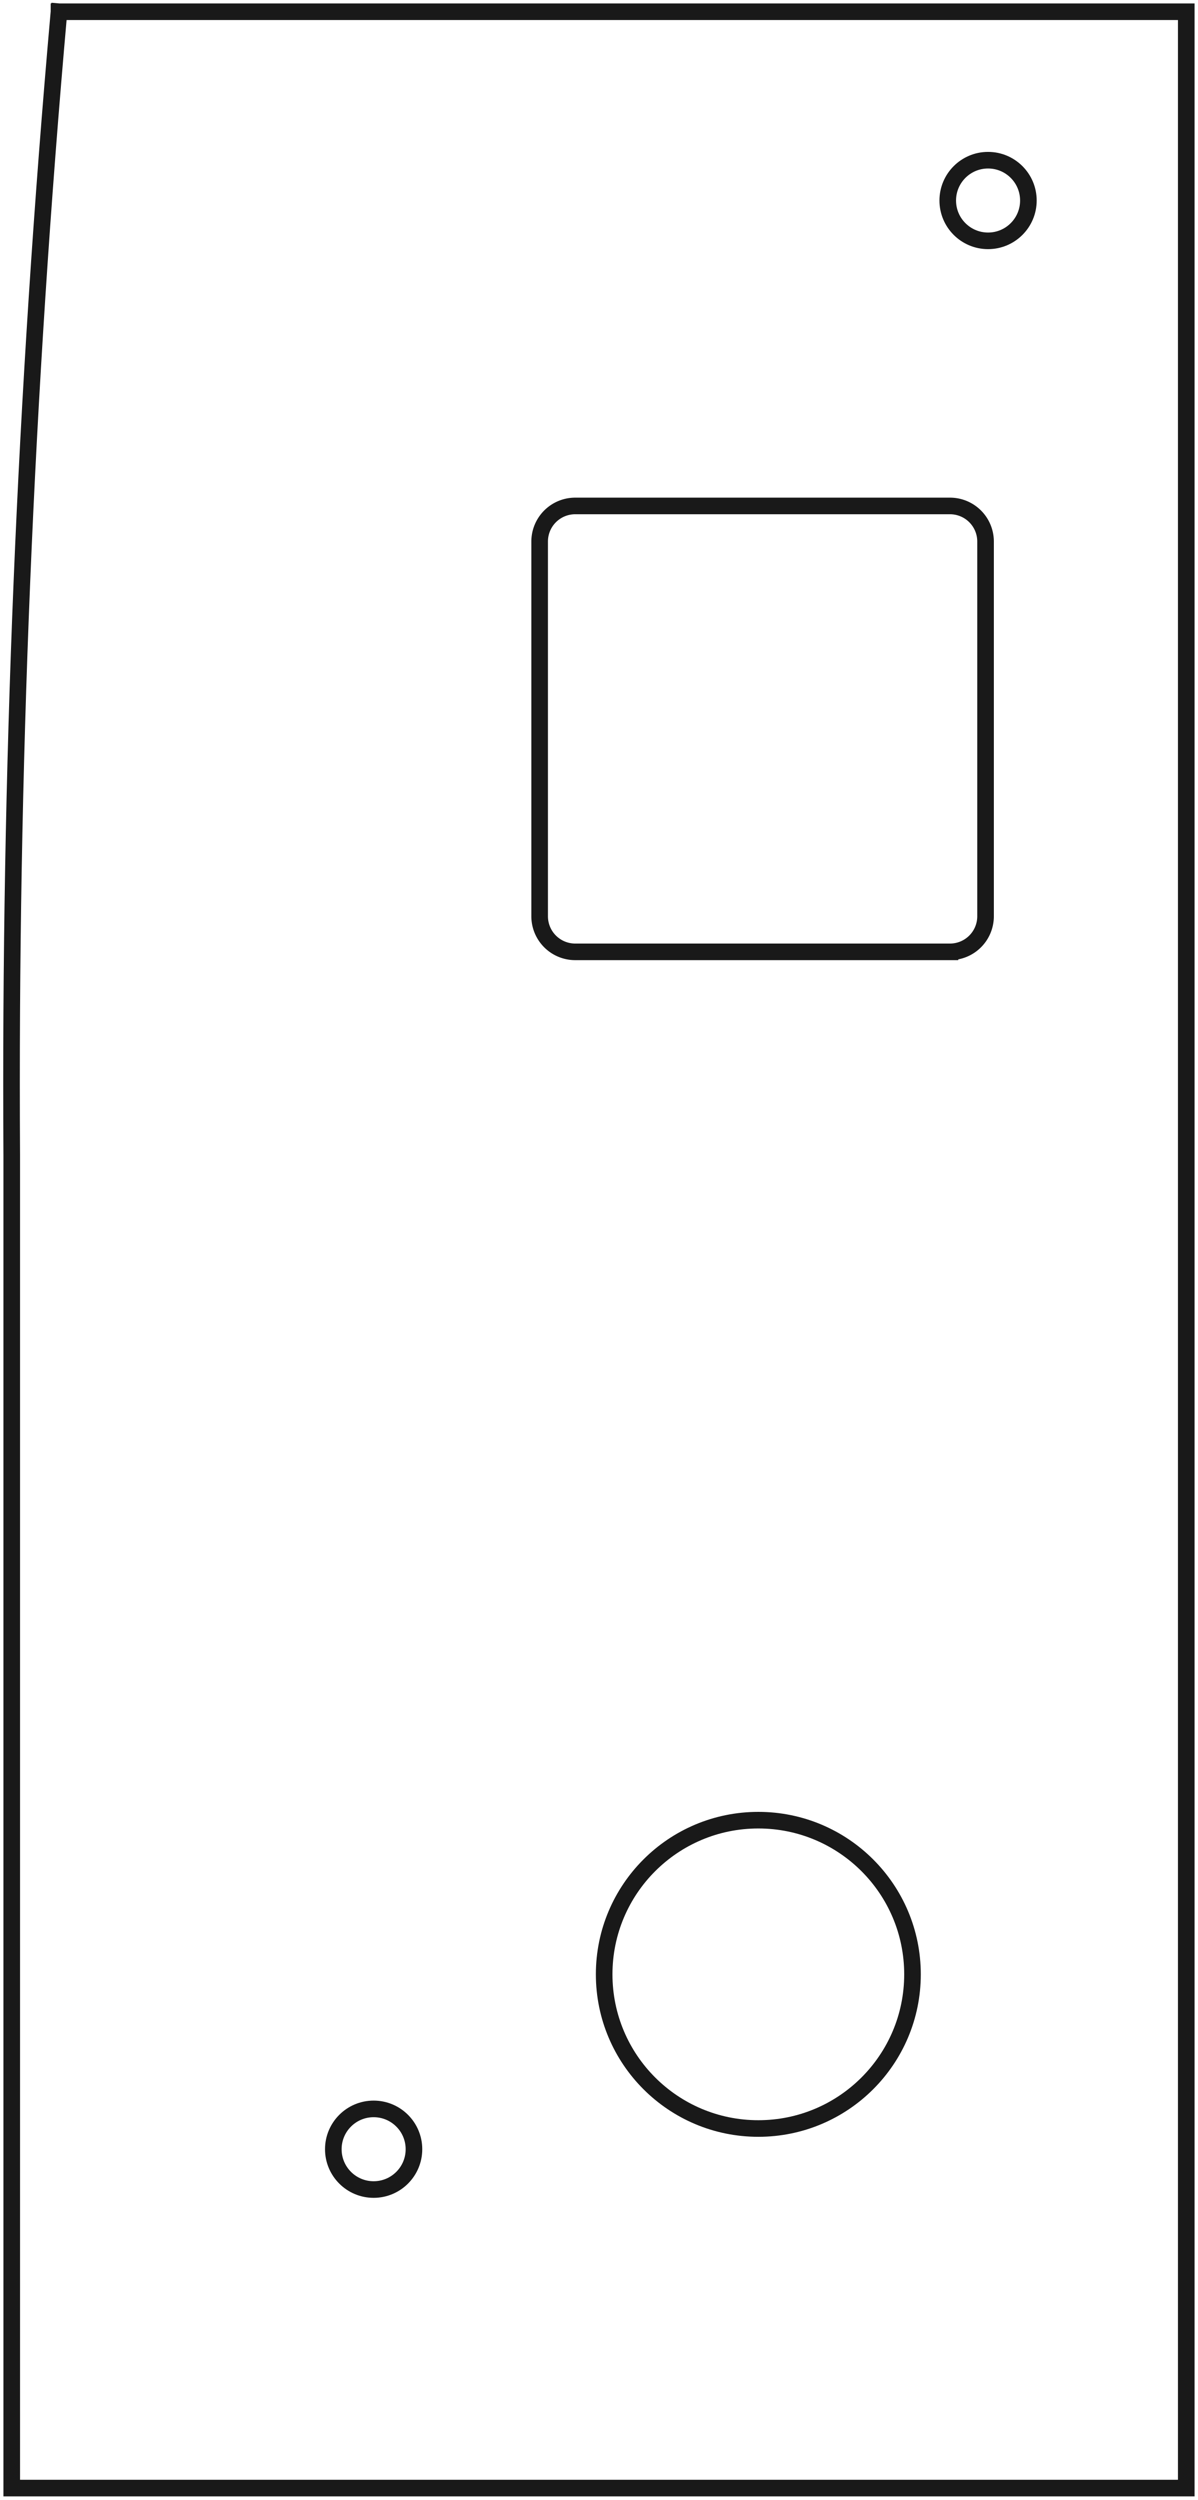 <?xml version="1.0"?>
<!DOCTYPE svg PUBLIC "-//W3C//DTD SVG 1.1//EN" "http://www.w3.org/Graphics/SVG/1.1/DTD/svg11.dtd">
<svg width="50.509mm" height="105.396mm" viewBox="0 0 50.509 105.396" xmlns="http://www.w3.org/2000/svg" version="1.1">
<g id="Slice_child2_cs" transform="translate(27.785,24.815) scale(1,-1)">
<path id="Slice_child2_cs_w0000"  d="M -25.298 24.32 Q -27.433 0.268 -27.29 -23.883 L -27.29 -80.085 L 22.229 -80.085 L 22.229 24.32 L -25.298 24.32 " stroke="#191919" stroke-width="0.7 px" style="stroke-width:0.7;stroke-miterlimit:4;stroke-dasharray:none;stroke-linecap:square;fill:none;fill-opacity:1;fill-rule: evenodd"/>
<circle cx="-12.032" cy="-65.798" r="1.7" stroke="#191919" stroke-width="0.7 px" style="stroke-width:0.7;stroke-miterlimit:4;stroke-dasharray:none;stroke-linecap:square;fill:none"/>
<circle cx="4.187" cy="-58.425" r="6.5" stroke="#191919" stroke-width="0.7 px" style="stroke-width:0.7;stroke-miterlimit:4;stroke-dasharray:none;stroke-linecap:square;fill:none"/>
<path id="Slice_child2_cs_w0003"  d="M 12.267 -15.316 A 1.5 1.5 0 0 1 13.767 -13.816L 13.767 1.984 A 1.5 1.5 0 0 1 12.267 3.484L -3.533 3.484 A 1.5 1.5 0 0 1 -5.033 1.984L -5.033 -13.816 A 1.5 1.5 0 0 1 -3.533 -15.316L 12.267 -15.316 " stroke="#191919" stroke-width="0.7 px" style="stroke-width:0.7;stroke-miterlimit:4;stroke-dasharray:none;stroke-linecap:square;fill:none;fill-opacity:1;fill-rule: evenodd"/>
<circle cx="13.873" cy="16.361" r="1.7" stroke="#191919" stroke-width="0.7 px" style="stroke-width:0.7;stroke-miterlimit:4;stroke-dasharray:none;stroke-linecap:square;fill:none"/>
<title>b'CrossSection-Panel-MasterArm-TopLower'</title>
</g>
</svg>